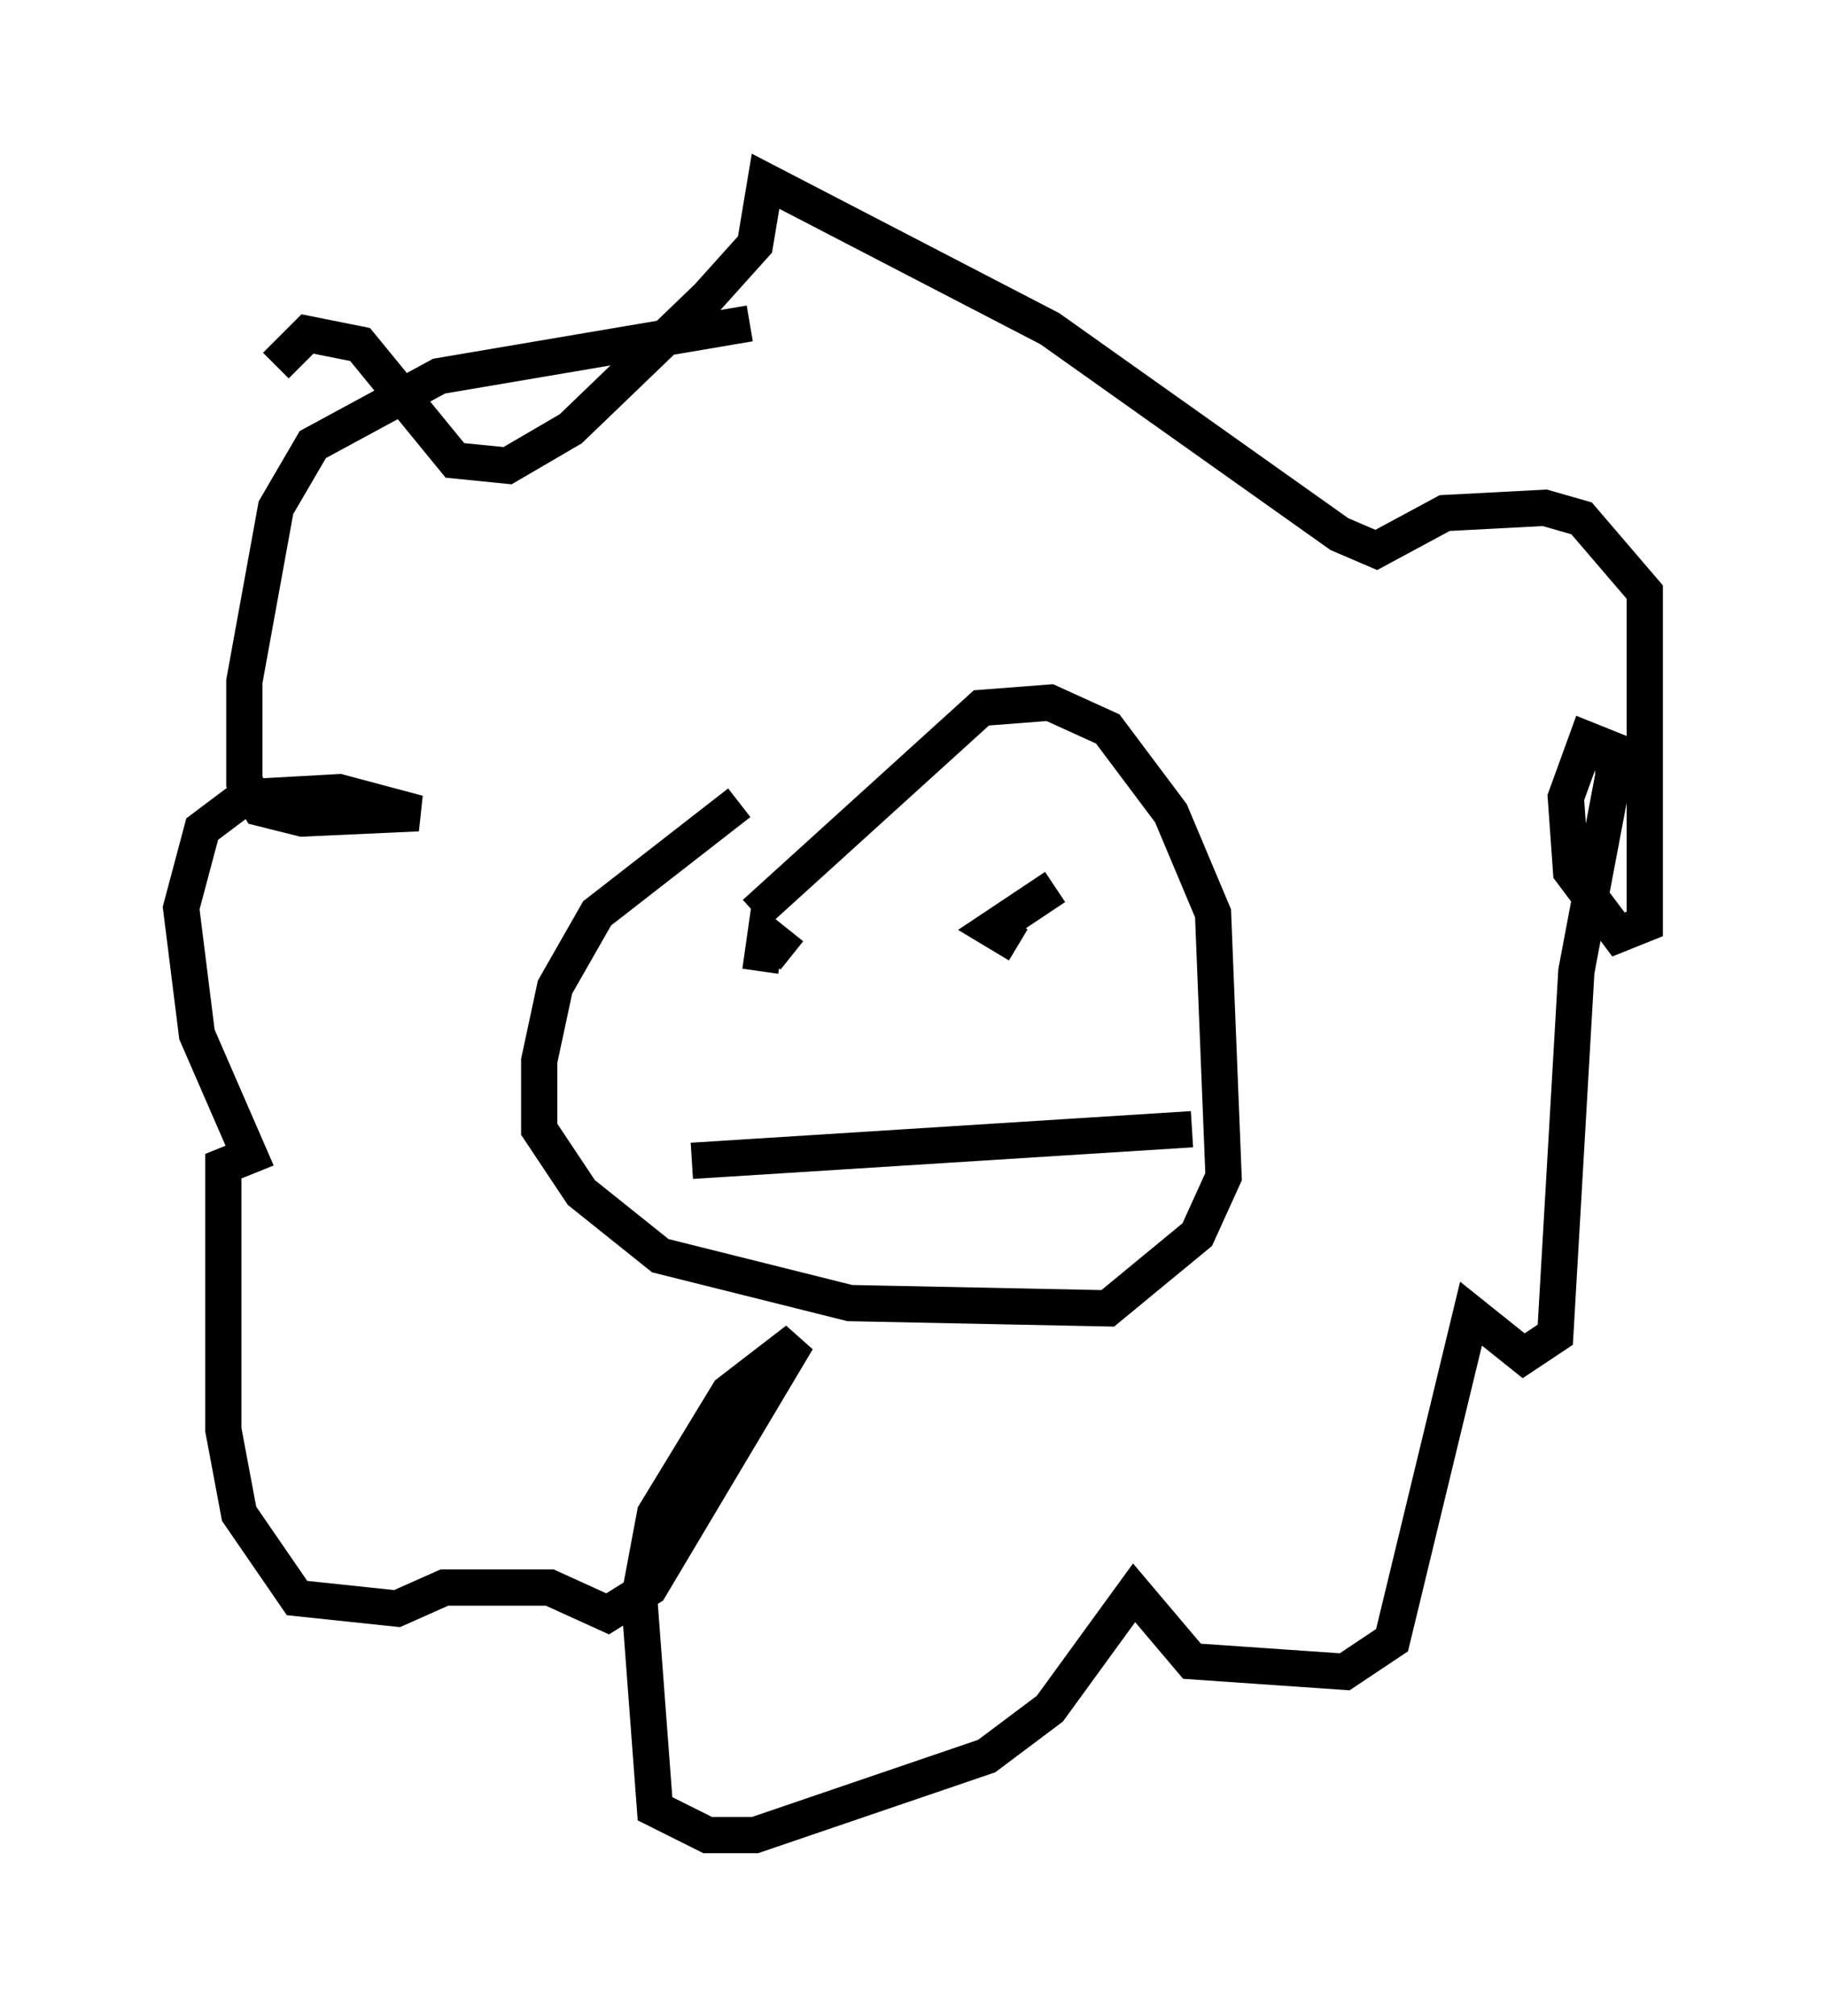 <?xml version="1.0" encoding="utf-8" ?>
<svg baseProfile="full" height="55.609" version="1.1" width="50.38" xmlns="http://www.w3.org/2000/svg" xmlns:ev="http://www.w3.org/2001/xml-events" xmlns:xlink="http://www.w3.org/1999/xlink"><defs /><rect fill="white" height="55.609" width="50.38" x="0" y="0" /><path d="M24.028, 20.832 m-3.631, 1.307 l-3.922, 3.05 -1.162, 2.034 l-0.436, 2.034 0.0, 1.888 l1.162, 1.743 2.179, 1.743 l5.229, 1.307 7.117, 0.145 l2.469, -2.034 0.726, -1.598 l-0.291, -7.263 -1.162, -2.76 l-1.743, -2.324 -1.598, -0.726 l-1.888, 0.145 -6.246, 5.665 m1.017, 1.162 l-0.726, -0.581 -0.145, 1.017 m8.134, -2.324 l-1.743, 1.162 0.726, 0.436 m-9.006, 5.955 l13.799, -0.872 m-12.201, -22.223 l-8.57, 1.453 -3.486, 1.888 l-1.017, 1.743 -0.872, 4.793 l0.0, 2.76 0.436, 0.726 l1.162, 0.291 3.196, -0.145 l-2.179, -0.581 -2.615, 0.145 l-1.162, 0.872 -0.581, 2.179 l0.436, 3.486 1.453, 3.341 l-0.726, 0.291 0.0, 7.263 l0.436, 2.324 1.598, 2.324 l2.76, 0.291 1.307, -0.581 l2.905, 0.0 1.598, 0.726 l1.162, -0.726 4.067, -6.827 l-1.888, 1.453 -2.034, 3.341 l-0.436, 2.324 0.436, 5.81 l1.453, 0.726 1.307, 0.0 l6.391, -2.179 1.743, -1.307 l2.324, -3.196 1.598, 1.888 l4.212, 0.291 1.307, -0.872 l2.179, -9.006 1.453, 1.162 l0.872, -0.581 0.581, -10.022 l1.017, -5.374 0.0, -0.726 l-0.726, -0.291 -0.581, 1.598 l0.145, 2.034 1.307, 1.743 l0.726, -0.291 0.0, -9.151 l-1.743, -2.034 -1.017, -0.291 l-2.76, 0.145 -1.888, 1.017 l-1.017, -0.436 -7.989, -5.665 l-7.844, -4.067 -0.291, 1.743 l-1.307, 1.453 -3.777, 3.631 l-1.743, 1.017 -1.453, -0.145 l-2.615, -3.196 -1.453, -0.291 l-0.872, 0.872 " fill="none" stroke="black" stroke-width="1" /></svg>